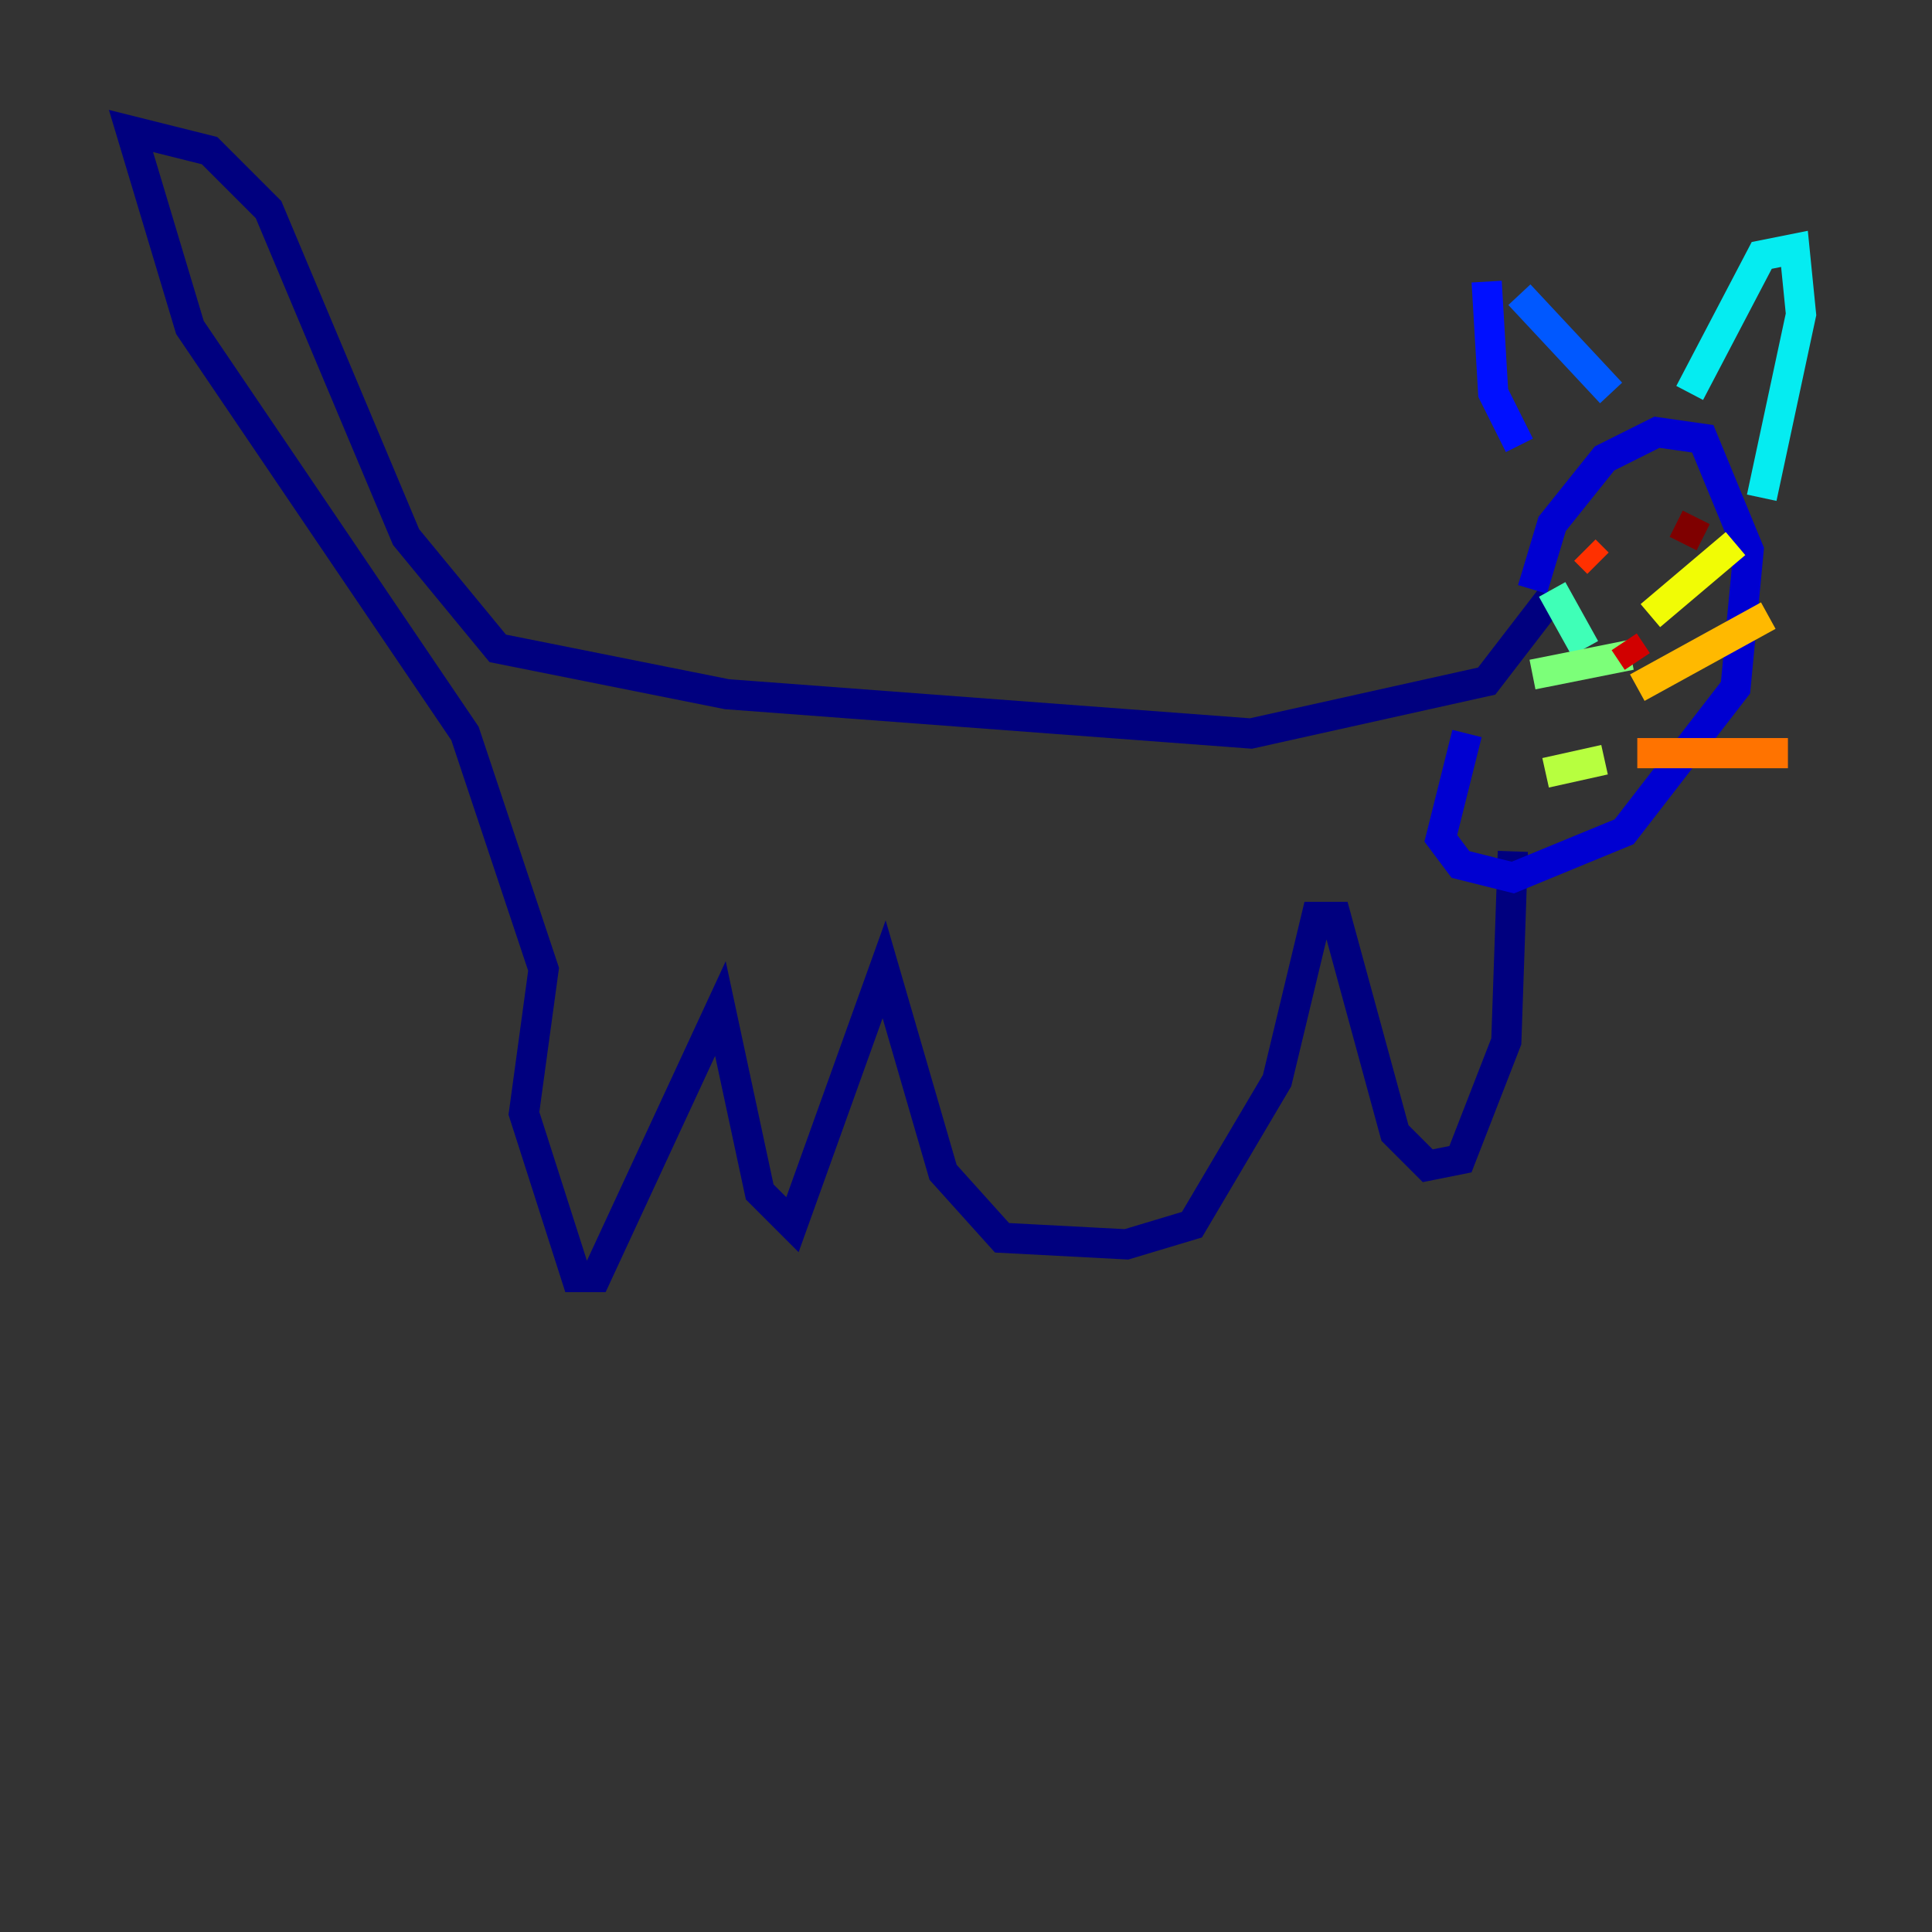 <?xml version="1.0" encoding="utf-8" ?>
<svg baseProfile="tiny" height="128" version="1.2" viewBox="0,0,128,128" width="128" xmlns="http://www.w3.org/2000/svg" xmlns:ev="http://www.w3.org/2001/xml-events" xmlns:xlink="http://www.w3.org/1999/xlink"><rect x="0" y="0" width="128" height="128" fill="#333333" stroke="none"/><defs /><polyline fill="none" points="102.834,39.485 98.495,45.125 82.875,48.597 48.163,45.993 32.976,42.956 26.902,35.58 17.79,13.885 13.885,9.98 8.678,8.678 12.583,21.695 30.807,48.597 36.014,64.217 34.712,73.763 38.183,84.61 39.485,84.61 47.729,66.82 50.332,78.969 52.502,81.139 58.576,64.217 62.481,77.668 66.386,82.007 74.63,82.441 78.969,81.139 84.61,71.593 87.214,60.746 88.515,60.746 92.42,75.064 94.59,77.234 96.759,76.8 99.797,68.99 100.231,56.407" stroke="#00007f" stroke-width="2" /><polyline fill="none" points="101.532,39.051 102.834,34.712 106.305,30.373 109.776,28.637 112.814,29.071 115.851,36.447 114.983,45.559 107.607,55.105 100.231,58.142 96.759,57.275 95.458,55.539 97.193,48.597" stroke="#0000d1" stroke-width="2" /><polyline fill="none" points="100.664,29.505 98.929,26.034 98.495,18.658" stroke="#0010ff" stroke-width="2" /><polyline fill="none" points="100.664,19.525 106.739,26.034" stroke="#0058ff" stroke-width="2" /><polyline fill="none" points="114.549,32.108 114.549,32.108" stroke="#00a4ff" stroke-width="2" /><polyline fill="none" points="111.946,26.034 116.719,16.922 118.888,16.488 119.322,20.827 116.719,32.976" stroke="#05ecf1" stroke-width="2" /><polyline fill="none" points="105.003,42.956 102.834,39.051" stroke="#3fffb7" stroke-width="2" /><polyline fill="none" points="108.041,43.39 101.532,44.691" stroke="#7cff79" stroke-width="2" /><polyline fill="none" points="106.305,50.332 102.4,51.2" stroke="#b7ff3f" stroke-width="2" /><polyline fill="none" points="109.342,40.786 114.983,36.014" stroke="#f1fc05" stroke-width="2" /><polyline fill="none" points="108.475,45.559 117.153,40.786" stroke="#ffb900" stroke-width="2" /><polyline fill="none" points="108.475,49.898 118.454,49.898" stroke="#ff7300" stroke-width="2" /><polyline fill="none" points="105.003,36.447 105.871,37.315" stroke="#ff3000" stroke-width="2" /><polyline fill="none" points="108.475,43.824 107.607,42.522" stroke="#d10000" stroke-width="2" /><polyline fill="none" points="111.512,36.014 112.38,34.278" stroke="#7f0000" stroke-width="2" /></svg>